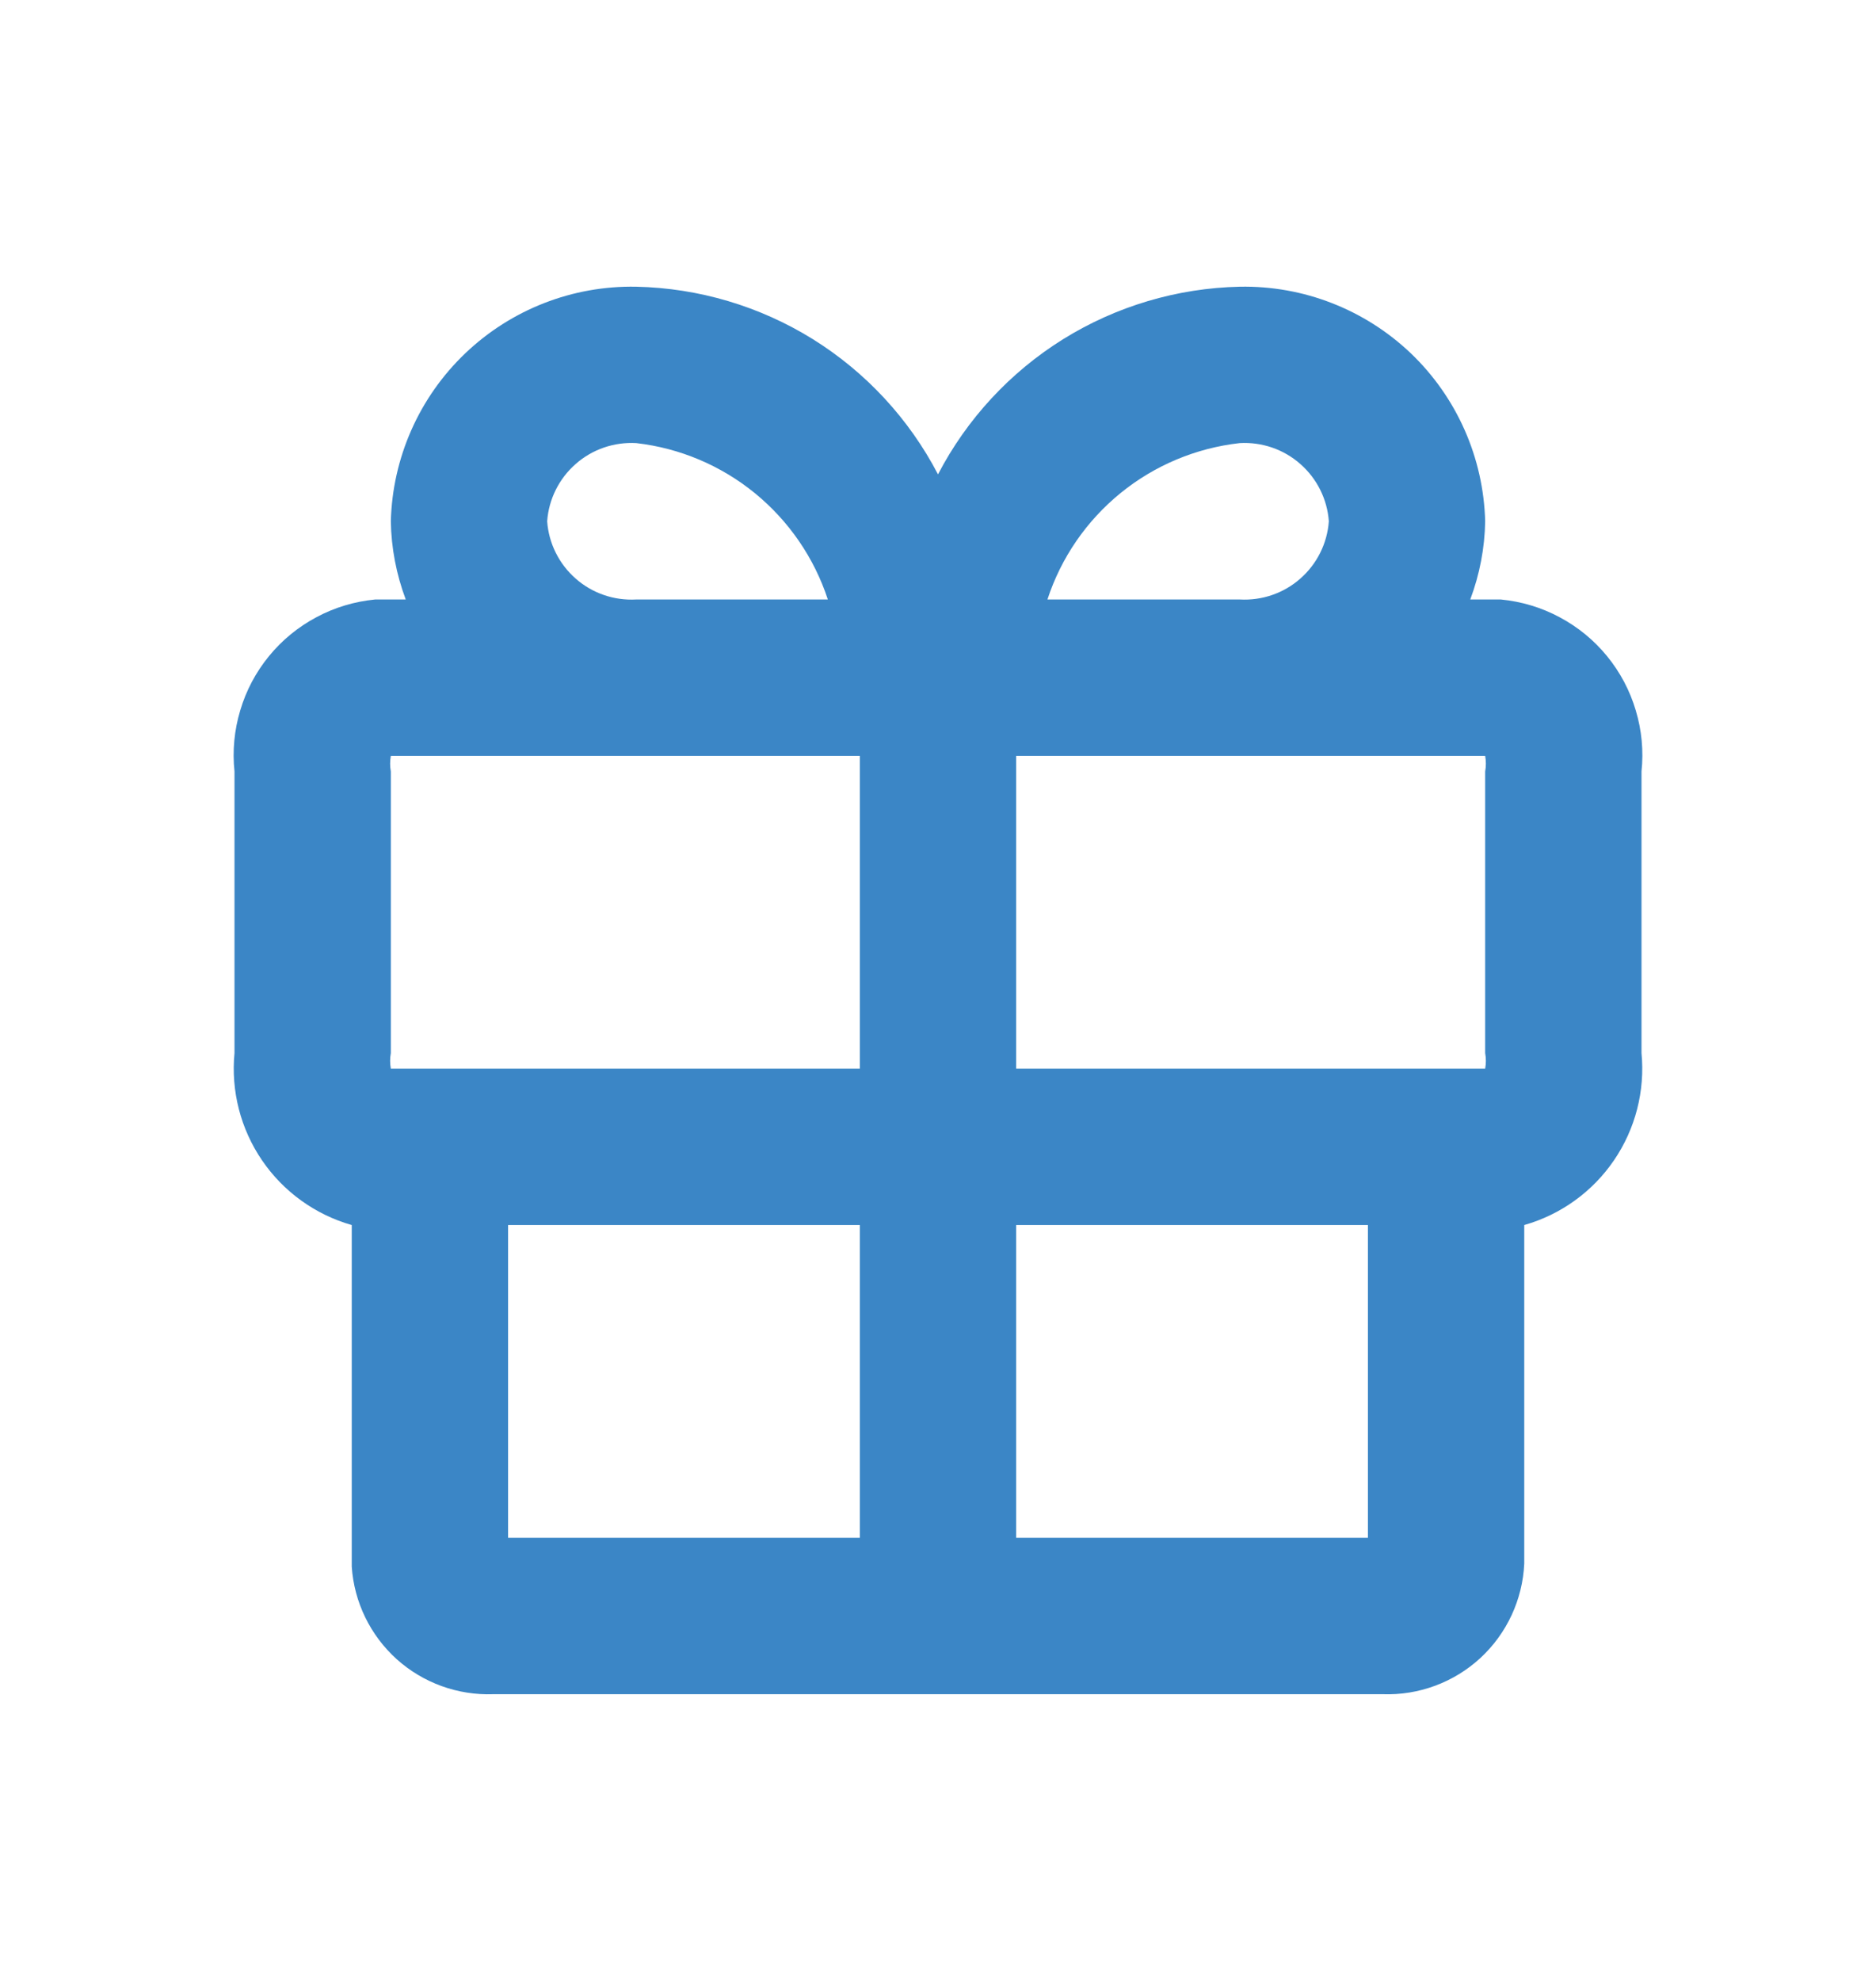 <svg width="18" height="19" viewBox="0 0 18 19" fill="none" xmlns="http://www.w3.org/2000/svg">
<path d="M14.4 5.75H14.107C14.197 5.51 14.246 5.256 14.25 5C14.234 4.39 13.978 3.811 13.537 3.389C13.095 2.968 12.505 2.738 11.895 2.75C11.295 2.763 10.71 2.937 10.201 3.253C9.692 3.57 9.277 4.018 9 4.55C8.723 4.018 8.308 3.57 7.799 3.253C7.29 2.937 6.705 2.763 6.105 2.75C5.495 2.738 4.905 2.968 4.464 3.389C4.022 3.811 3.766 4.39 3.75 5C3.754 5.256 3.803 5.51 3.893 5.75H3.6C3.403 5.769 3.211 5.826 3.036 5.92C2.861 6.013 2.706 6.14 2.581 6.293C2.455 6.447 2.361 6.624 2.305 6.814C2.248 7.003 2.229 7.203 2.25 7.4V10.1C2.215 10.463 2.308 10.827 2.514 11.129C2.719 11.43 3.024 11.65 3.375 11.75V15.027C3.398 15.368 3.553 15.685 3.806 15.914C4.06 16.142 4.392 16.262 4.733 16.25H13.268C13.613 16.262 13.95 16.137 14.204 15.903C14.458 15.668 14.609 15.343 14.625 14.998V11.75C14.976 11.65 15.281 11.43 15.486 11.129C15.692 10.827 15.785 10.463 15.75 10.1V7.4C15.771 7.203 15.752 7.003 15.695 6.814C15.639 6.624 15.545 6.447 15.419 6.293C15.294 6.14 15.139 6.013 14.964 5.92C14.789 5.826 14.597 5.769 14.4 5.75ZM14.25 7.4V10.1C14.259 10.15 14.259 10.2 14.25 10.25H9.75V7.25H14.25C14.259 7.3 14.259 7.35 14.25 7.4ZM11.895 4.25C12.107 4.238 12.316 4.309 12.476 4.45C12.636 4.59 12.735 4.788 12.75 5C12.735 5.212 12.636 5.41 12.476 5.55C12.316 5.691 12.107 5.762 11.895 5.75H10.05C10.181 5.349 10.425 4.995 10.752 4.729C11.079 4.463 11.476 4.297 11.895 4.25ZM5.25 5C5.265 4.788 5.364 4.59 5.524 4.45C5.684 4.309 5.893 4.238 6.105 4.25C6.523 4.298 6.918 4.465 7.244 4.731C7.569 4.997 7.812 5.35 7.943 5.75H6.105C5.893 5.762 5.684 5.691 5.524 5.55C5.364 5.41 5.265 5.212 5.25 5ZM3.75 7.4C3.741 7.35 3.741 7.3 3.75 7.25H8.25V10.25H3.75C3.741 10.2 3.741 10.15 3.75 10.1V7.4ZM4.875 11.75H8.25V14.75H4.875V11.75ZM9.75 14.75V11.75H13.125V14.75H9.75Z" fill="#3B86C6"/>
</svg>
